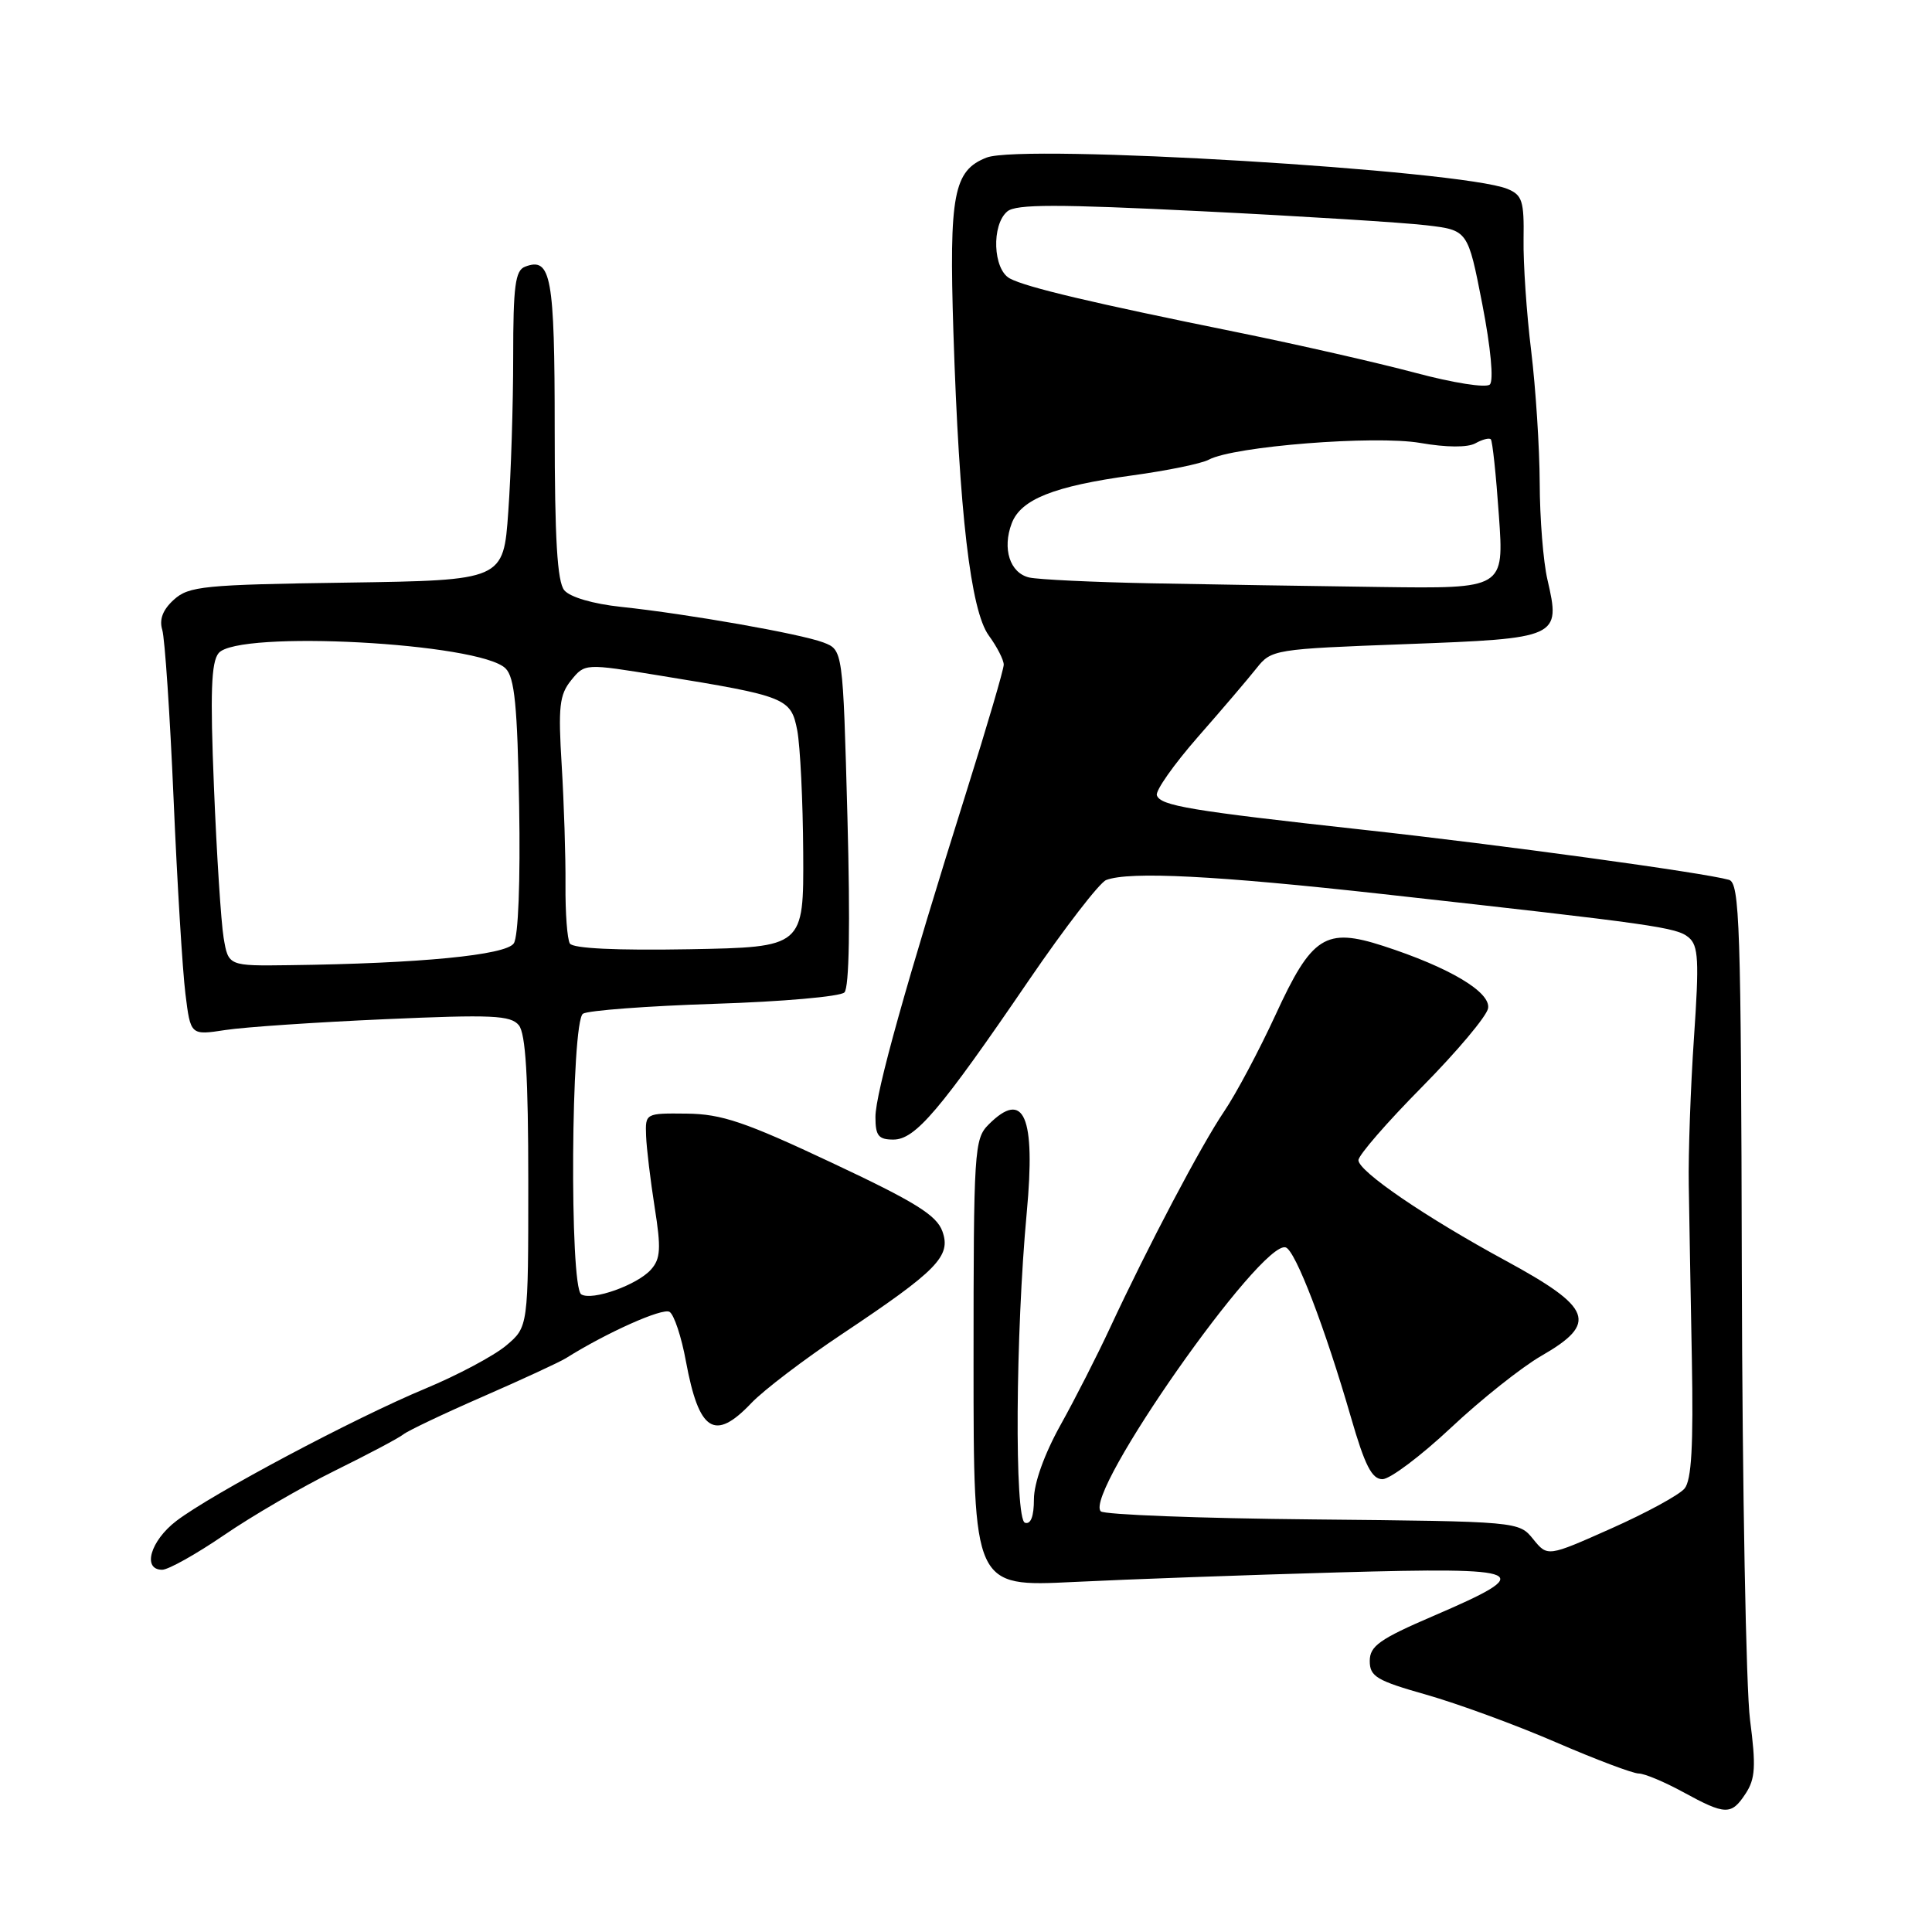 <?xml version="1.0" encoding="UTF-8" standalone="no"?>
<!DOCTYPE svg PUBLIC "-//W3C//DTD SVG 1.1//EN" "http://www.w3.org/Graphics/SVG/1.1/DTD/svg11.dtd" >
<svg xmlns="http://www.w3.org/2000/svg" xmlns:xlink="http://www.w3.org/1999/xlink" version="1.1" viewBox="0 0 256 256">
 <g >
 <path fill="currentColor"
d=" M 231.31 237.65 C 232.59 235.70 232.69 234.04 231.89 227.90 C 231.36 223.83 230.87 197.22 230.80 168.77 C 230.70 122.38 230.52 116.99 229.09 116.58 C 225.80 115.64 198.82 111.94 180.74 109.96 C 157.65 107.42 153.76 106.77 153.29 105.38 C 153.09 104.77 155.53 101.31 158.71 97.67 C 161.90 94.04 165.40 89.93 166.50 88.54 C 168.46 86.06 168.82 86.00 186.30 85.35 C 206.61 84.59 206.82 84.50 205.04 76.79 C 204.49 74.43 204.03 68.67 204.02 64.00 C 204.00 59.33 203.49 51.45 202.89 46.50 C 202.28 41.55 201.83 34.90 201.88 31.72 C 201.96 26.64 201.71 25.84 199.74 25.03 C 193.64 22.53 135.48 19.03 130.73 20.88 C 126.35 22.59 125.75 25.74 126.33 44.00 C 127.10 67.93 128.61 80.90 131.02 84.21 C 132.11 85.70 133.00 87.44 133.00 88.07 C 133.00 88.70 130.78 96.25 128.07 104.86 C 120.09 130.22 116.00 144.83 116.00 148.01 C 116.00 150.49 116.40 151.00 118.38 151.00 C 121.28 151.00 124.55 147.15 136.35 129.86 C 141.10 122.91 145.70 116.95 146.57 116.61 C 149.64 115.43 161.16 116.02 183.24 118.47 C 219.41 122.49 222.15 122.88 223.75 124.21 C 225.06 125.29 225.16 127.25 224.46 137.49 C 224.01 144.10 223.70 152.88 223.77 157.00 C 223.83 161.12 224.02 171.53 224.18 180.11 C 224.39 191.56 224.14 196.13 223.21 197.24 C 222.52 198.08 218.15 200.46 213.50 202.53 C 205.06 206.29 205.06 206.29 203.16 203.95 C 201.26 201.60 201.24 201.60 173.96 201.33 C 158.95 201.19 146.30 200.70 145.86 200.26 C 143.53 197.93 167.15 164.22 170.37 165.29 C 171.66 165.72 175.57 175.93 179.01 187.81 C 180.85 194.18 181.78 196.00 183.18 196.00 C 184.18 196.00 188.26 192.93 192.25 189.19 C 196.24 185.44 201.64 181.15 204.25 179.65 C 211.78 175.32 211.01 173.29 199.50 167.04 C 188.92 161.30 180.00 155.21 180.00 153.73 C 180.00 153.08 183.79 148.71 188.43 144.02 C 193.06 139.33 197.00 134.65 197.18 133.60 C 197.54 131.45 192.04 128.18 183.28 125.34 C 175.62 122.86 173.82 124.02 169.00 134.51 C 166.84 139.19 163.79 144.93 162.21 147.26 C 159.17 151.74 152.12 165.12 147.06 176.00 C 145.40 179.57 142.46 185.35 140.52 188.83 C 138.37 192.70 137.00 196.53 137.00 198.67 C 137.00 200.93 136.58 202.03 135.81 201.77 C 134.41 201.30 134.56 176.65 136.05 160.66 C 137.24 147.89 135.69 144.31 131.00 149.00 C 129.09 150.91 129.00 152.33 129.00 180.63 C 129.00 210.27 129.00 210.27 142.25 209.62 C 149.54 209.26 165.34 208.69 177.38 208.35 C 202.67 207.64 203.80 208.16 189.93 214.12 C 182.79 217.19 181.50 218.11 181.50 220.09 C 181.50 222.15 182.41 222.69 189.00 224.56 C 193.12 225.73 200.83 228.55 206.12 230.84 C 211.41 233.13 216.37 235.00 217.14 235.00 C 217.90 235.00 220.55 236.11 223.02 237.46 C 228.64 240.53 229.41 240.55 231.31 237.65 Z  M 29.69 203.41 C 33.38 200.88 40.00 197.03 44.40 194.86 C 48.80 192.69 52.88 190.53 53.45 190.06 C 54.03 189.59 58.77 187.33 64.00 185.05 C 69.22 182.77 74.17 180.48 75.00 179.96 C 80.36 176.59 87.80 173.26 88.72 173.83 C 89.32 174.20 90.30 177.15 90.89 180.39 C 92.62 189.72 94.69 191.04 99.56 185.91 C 101.18 184.21 106.55 180.12 111.50 176.82 C 124.24 168.32 126.06 166.45 124.87 163.15 C 124.09 161.01 121.27 159.26 110.20 154.06 C 98.71 148.65 95.61 147.61 91.00 147.56 C 85.52 147.50 85.50 147.51 85.61 150.50 C 85.67 152.15 86.19 156.43 86.75 160.00 C 87.61 165.41 87.53 166.79 86.27 168.21 C 84.46 170.26 78.46 172.40 77.02 171.51 C 75.44 170.54 75.66 135.34 77.25 134.32 C 77.94 133.89 85.79 133.30 94.70 133.01 C 103.61 132.73 111.35 132.05 111.89 131.50 C 112.53 130.86 112.67 122.45 112.29 108.31 C 111.69 86.12 111.69 86.12 109.10 85.13 C 106.06 83.98 91.21 81.36 82.27 80.41 C 78.58 80.02 75.52 79.12 74.77 78.21 C 73.84 77.09 73.50 71.39 73.50 56.89 C 73.50 36.60 73.03 34.01 69.57 35.34 C 68.27 35.83 68.00 37.91 68.00 47.31 C 68.00 53.57 67.71 62.79 67.35 67.79 C 66.71 76.89 66.71 76.89 45.96 77.20 C 26.99 77.47 25.02 77.67 23.04 79.46 C 21.57 80.79 21.08 82.08 21.50 83.46 C 21.84 84.58 22.52 94.66 23.00 105.85 C 23.48 117.04 24.19 128.67 24.57 131.69 C 25.25 137.19 25.25 137.19 29.88 136.48 C 32.42 136.09 41.92 135.45 51.00 135.05 C 65.20 134.42 67.67 134.53 68.75 135.85 C 69.65 136.96 70.00 142.71 70.00 156.60 C 70.00 175.82 70.00 175.82 67.07 178.29 C 65.45 179.65 60.63 182.22 56.35 184.00 C 46.97 187.90 28.05 197.96 23.37 201.53 C 19.93 204.16 18.81 208.00 21.49 208.00 C 22.31 208.00 26.00 205.93 29.69 203.41 Z  M 152.50 77.29 C 144.80 77.14 137.54 76.79 136.37 76.52 C 133.82 75.92 132.78 72.71 134.06 69.34 C 135.27 66.16 139.64 64.42 149.99 63.00 C 154.62 62.37 159.21 61.43 160.17 60.91 C 163.48 59.13 182.17 57.66 188.18 58.69 C 191.68 59.30 194.47 59.31 195.50 58.74 C 196.41 58.23 197.33 57.99 197.54 58.21 C 197.76 58.42 198.24 62.96 198.61 68.30 C 199.30 78.00 199.30 78.00 182.90 77.78 C 173.88 77.66 160.20 77.44 152.50 77.29 Z  M 187.50 49.39 C 182.55 48.07 171.97 45.66 164.00 44.04 C 144.70 40.13 136.00 38.07 133.81 36.90 C 131.57 35.70 131.35 29.79 133.48 28.01 C 134.65 27.04 140.05 27.04 159.23 27.99 C 172.58 28.65 185.97 29.49 189.00 29.85 C 194.50 30.50 194.50 30.50 196.41 40.29 C 197.54 46.11 197.94 50.44 197.41 50.95 C 196.90 51.43 192.55 50.74 187.50 49.39 Z  M 29.63 124.25 C 29.29 122.19 28.71 113.21 28.35 104.29 C 27.84 91.81 27.98 87.73 28.97 86.54 C 31.52 83.46 63.59 85.17 66.99 88.57 C 68.19 89.76 68.56 93.52 68.79 106.79 C 68.96 116.80 68.68 124.10 68.08 125.00 C 67.04 126.56 55.64 127.67 38.38 127.89 C 30.26 128.00 30.26 128.00 29.63 124.25 Z  M 75.51 125.02 C 75.16 124.45 74.90 120.95 74.93 117.24 C 74.96 113.53 74.73 106.42 74.43 101.44 C 73.95 93.65 74.12 92.07 75.68 90.14 C 77.50 87.90 77.50 87.90 87.50 89.53 C 104.18 92.24 104.81 92.49 105.64 96.78 C 106.03 98.83 106.39 106.12 106.43 113.00 C 106.50 125.50 106.50 125.50 91.32 125.78 C 81.68 125.95 75.92 125.68 75.51 125.02 Z "/>
</g>
</svg>
